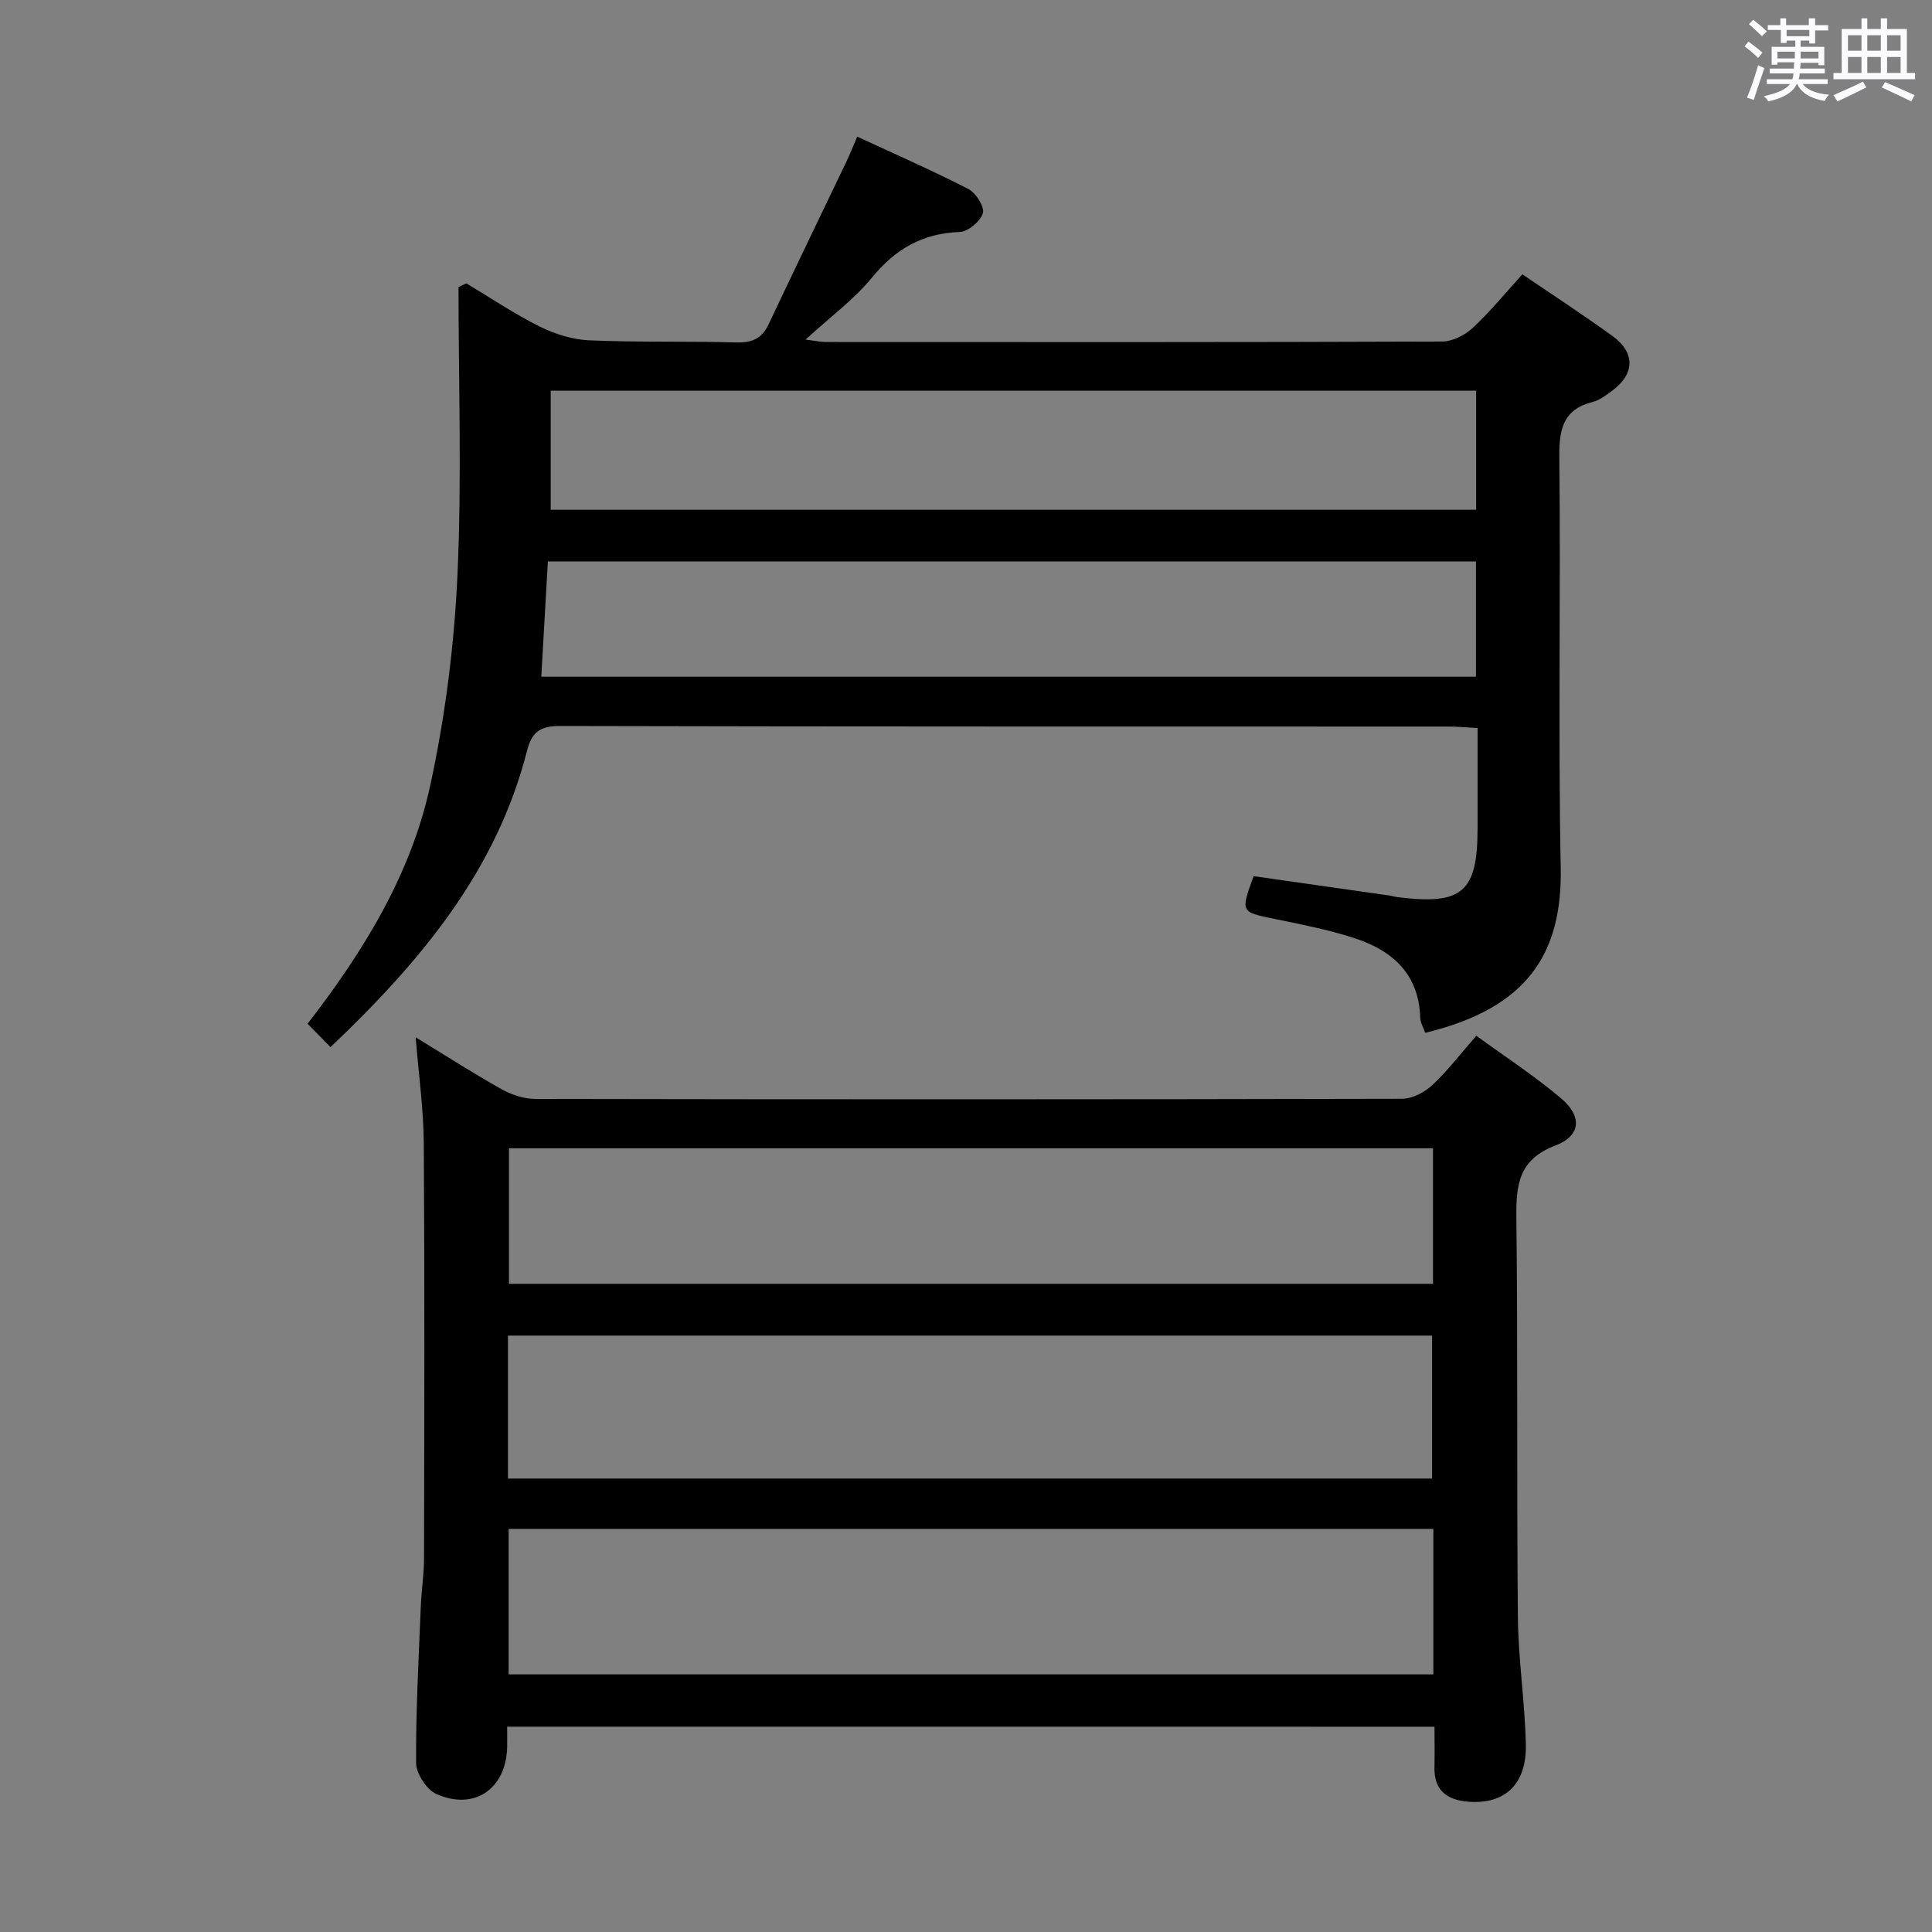 <svg enable-background="new 0 0 400 400" viewBox="0 0 400 400" xmlns="http://www.w3.org/2000/svg"><rect x="0" y="0" width="400" height="400" fill="#808080" stroke="none"/><path d="m361.2 9.6.8-1c.9.7 1.9 1.4 2.9 2.3l-.9 1.1c-1-1-2-1.8-2.8-2.4zm.5 10.6c.9-2.1 1.6-4.3 2.3-6.7.4.2.8.4 1.3.6-.7 2.1-1.5 4.3-2.2 6.6zm.4-15.2.9-.9c1 .8 2 1.6 2.8 2.4l-1 1c-.9-.9-1.8-1.7-2.7-2.5zm12.5-1.2h1.2v1.4h2.7v1.1h-2.7v2.7h-1.2v-.6h-1.8v1.3h4.9v3.8h-1.2v-.5h-3.7c0 .4-.1.9-.1 1.2h5.1v1h-5.2c0 .5-.1.9-.2 1.2h6v1h-5.2c1.1 1.3 2.9 2 5.5 2.2-.4.4-.7.8-.9 1.3-2.9-.5-4.8-1.6-5.7-3.5h-.1c-.8 1.7-2.7 2.9-5.9 3.6-.2-.4-.6-.8-.9-1.1 2.8-.6 4.6-1.4 5.4-2.5h-4.8v-1h5.3c.1-.3.2-.7.2-1.2h-4.9v-1h5c0-.4 0-.8.1-1.3h-3.5v.5h-1.2v-3.7h4.9v-1.3h-1.8v.5h-1.2v-2.7h-2.7v-1h2.6v-1.4h1.2v1.4h4.7v-1.4zm-6.6 8.3h3.6c0-.4 0-.9 0-1.4h-3.6zm1.9-4.6h4.7v-1.3h-4.7zm6.6 3.2h-3.7v1.4h3.7z" fill="#fbfafc"/><path d="m385.3 3.8h1.3v2.2h2.8v-2.2h1.3v2.2h4.1v9.1h1.7v1.3h-16.9v-1.3h1.7v-9.1h4.1v-2.2zm.4 13.1.7 1.2c-1.8.9-3.8 1.9-6 2.9-.2-.4-.5-.8-.8-1.3 2.3-1 4.3-1.9 6.1-2.8zm-3.1-6.4h2.8v-3.2h-2.8zm0 4.6h2.8v-3.3h-2.8zm4-4.6h2.8v-3.2h-2.8zm0 4.6h2.8v-3.3h-2.8zm3.7 1.9c2.1.9 4.1 1.8 6.1 2.7l-.7 1.3c-2.2-1.1-4.2-2-6.1-2.9zm3.2-9.7h-2.8v3.2h2.8v-3.1zm-2.8 7.8h2.8v-3.3h-2.8z" fill="#fbfafc"/><g fill="#010000"><path d="m105 357.49c0 1.58.03 2.91 0 4.23-.2 8.6-6.75 13.21-14.64 9.72-2.02-.9-4.19-4.22-4.21-6.44-.07-10.8.54-21.6.97-32.4.13-3.31.67-6.62.67-9.93.06-28.66.14-57.31-.05-85.97-.05-7.09-1.06-14.18-1.68-21.94 6.2 3.78 11.9 7.45 17.8 10.76 2.06 1.15 4.62 1.99 6.96 2 59.81.11 119.62.11 179.44-.03 2.12-.01 4.65-1.32 6.26-2.81 3.15-2.92 5.77-6.4 9.14-10.24 5.96 4.35 12.07 8.32 17.58 12.99 4.36 3.7 4.08 7.71-1.18 9.72-7.73 2.94-8.19 8.23-8.11 15.14.32 27.49.05 54.98.31 82.46.08 8.79 1.45 17.57 1.65 26.36.2 8.28-4.32 12.47-11.83 11.92-4.41-.33-7.2-2.27-7.09-7.13.06-2.66.01-5.32.01-8.4-63.97-.01-127.66-.01-192-.01zm191.76-40.95c-64.15 0-127.8 0-191.45 0v30.12h191.45c0-10.12 0-19.9 0-30.12zm-191.59-10.42h191.33c0-10.2 0-19.93 0-29.6-64 0-127.58 0-191.33 0zm191.52-40.32c0-9.55 0-18.63 0-28.06-63.88 0-127.59 0-191.31 0v28.06z"/><path d="m68.43 216.79c-1.9-1.93-3.28-3.33-4.75-4.83 11.71-15.15 21.41-31 25.38-49.27 3.09-14.2 4.96-28.83 5.64-43.35.93-19.92.23-39.93.23-59.89.54-.26 1.07-.53 1.61-.79 5.04 3.01 9.93 6.32 15.17 8.93 3.13 1.56 6.78 2.72 10.24 2.87 10.15.44 20.32.15 30.48.44 3.25.09 5.31-.79 6.71-3.77 5.31-11.27 10.75-22.47 16.12-33.71.71-1.49 1.31-3.02 2.22-5.13 7.82 3.63 15.54 7 23.01 10.84 1.56.8 3.39 3.69 3 5.01-.49 1.68-3.07 3.83-4.81 3.89-7.68.28-13.27 3.5-18.13 9.42-3.74 4.57-8.67 8.17-13.77 12.86 1.97.24 3.13.5 4.3.5 42.5.02 85 .06 127.49-.1 2.14-.01 4.7-1.3 6.32-2.8 3.63-3.37 6.79-7.26 10.3-11.12 6.39 4.35 12.64 8.42 18.67 12.79 4.79 3.47 4.61 7.93-.19 11.4-1.21.87-2.48 1.87-3.88 2.22-6.16 1.56-7.01 5.63-6.95 11.41.31 28.33-.26 56.67.29 84.99.35 17.79-6.86 29.13-28.05 34.23-.35-1.03-1-2.07-1.04-3.14-.27-9.03-5.75-13.9-13.59-16.45-5.34-1.74-10.9-2.83-16.41-3.96-7.2-1.47-7.23-1.36-4.49-8.88 9.25 1.32 18.58 2.65 27.91 3.98.66.09 1.3.28 1.96.37 13.41 1.67 16.5-1.04 16.5-14.43 0-6.66 0-13.31 0-20.58-2.12-.12-4.03-.31-5.94-.31-61.33-.02-122.66.03-183.99-.12-4.09-.01-5.86 1.19-6.86 5.07-6.32 24.85-21.93 43.58-40.7 61.41zm45.59-111.25h191.6c0-8.47 0-16.54 0-24.65-63.94 0-127.56 0-191.6 0zm-.59 10.7c-.47 8.29-.92 16.11-1.36 23.87h193.51c0-8.22 0-15.97 0-23.87-64.11 0-127.85 0-192.15 0z"/></g></svg>